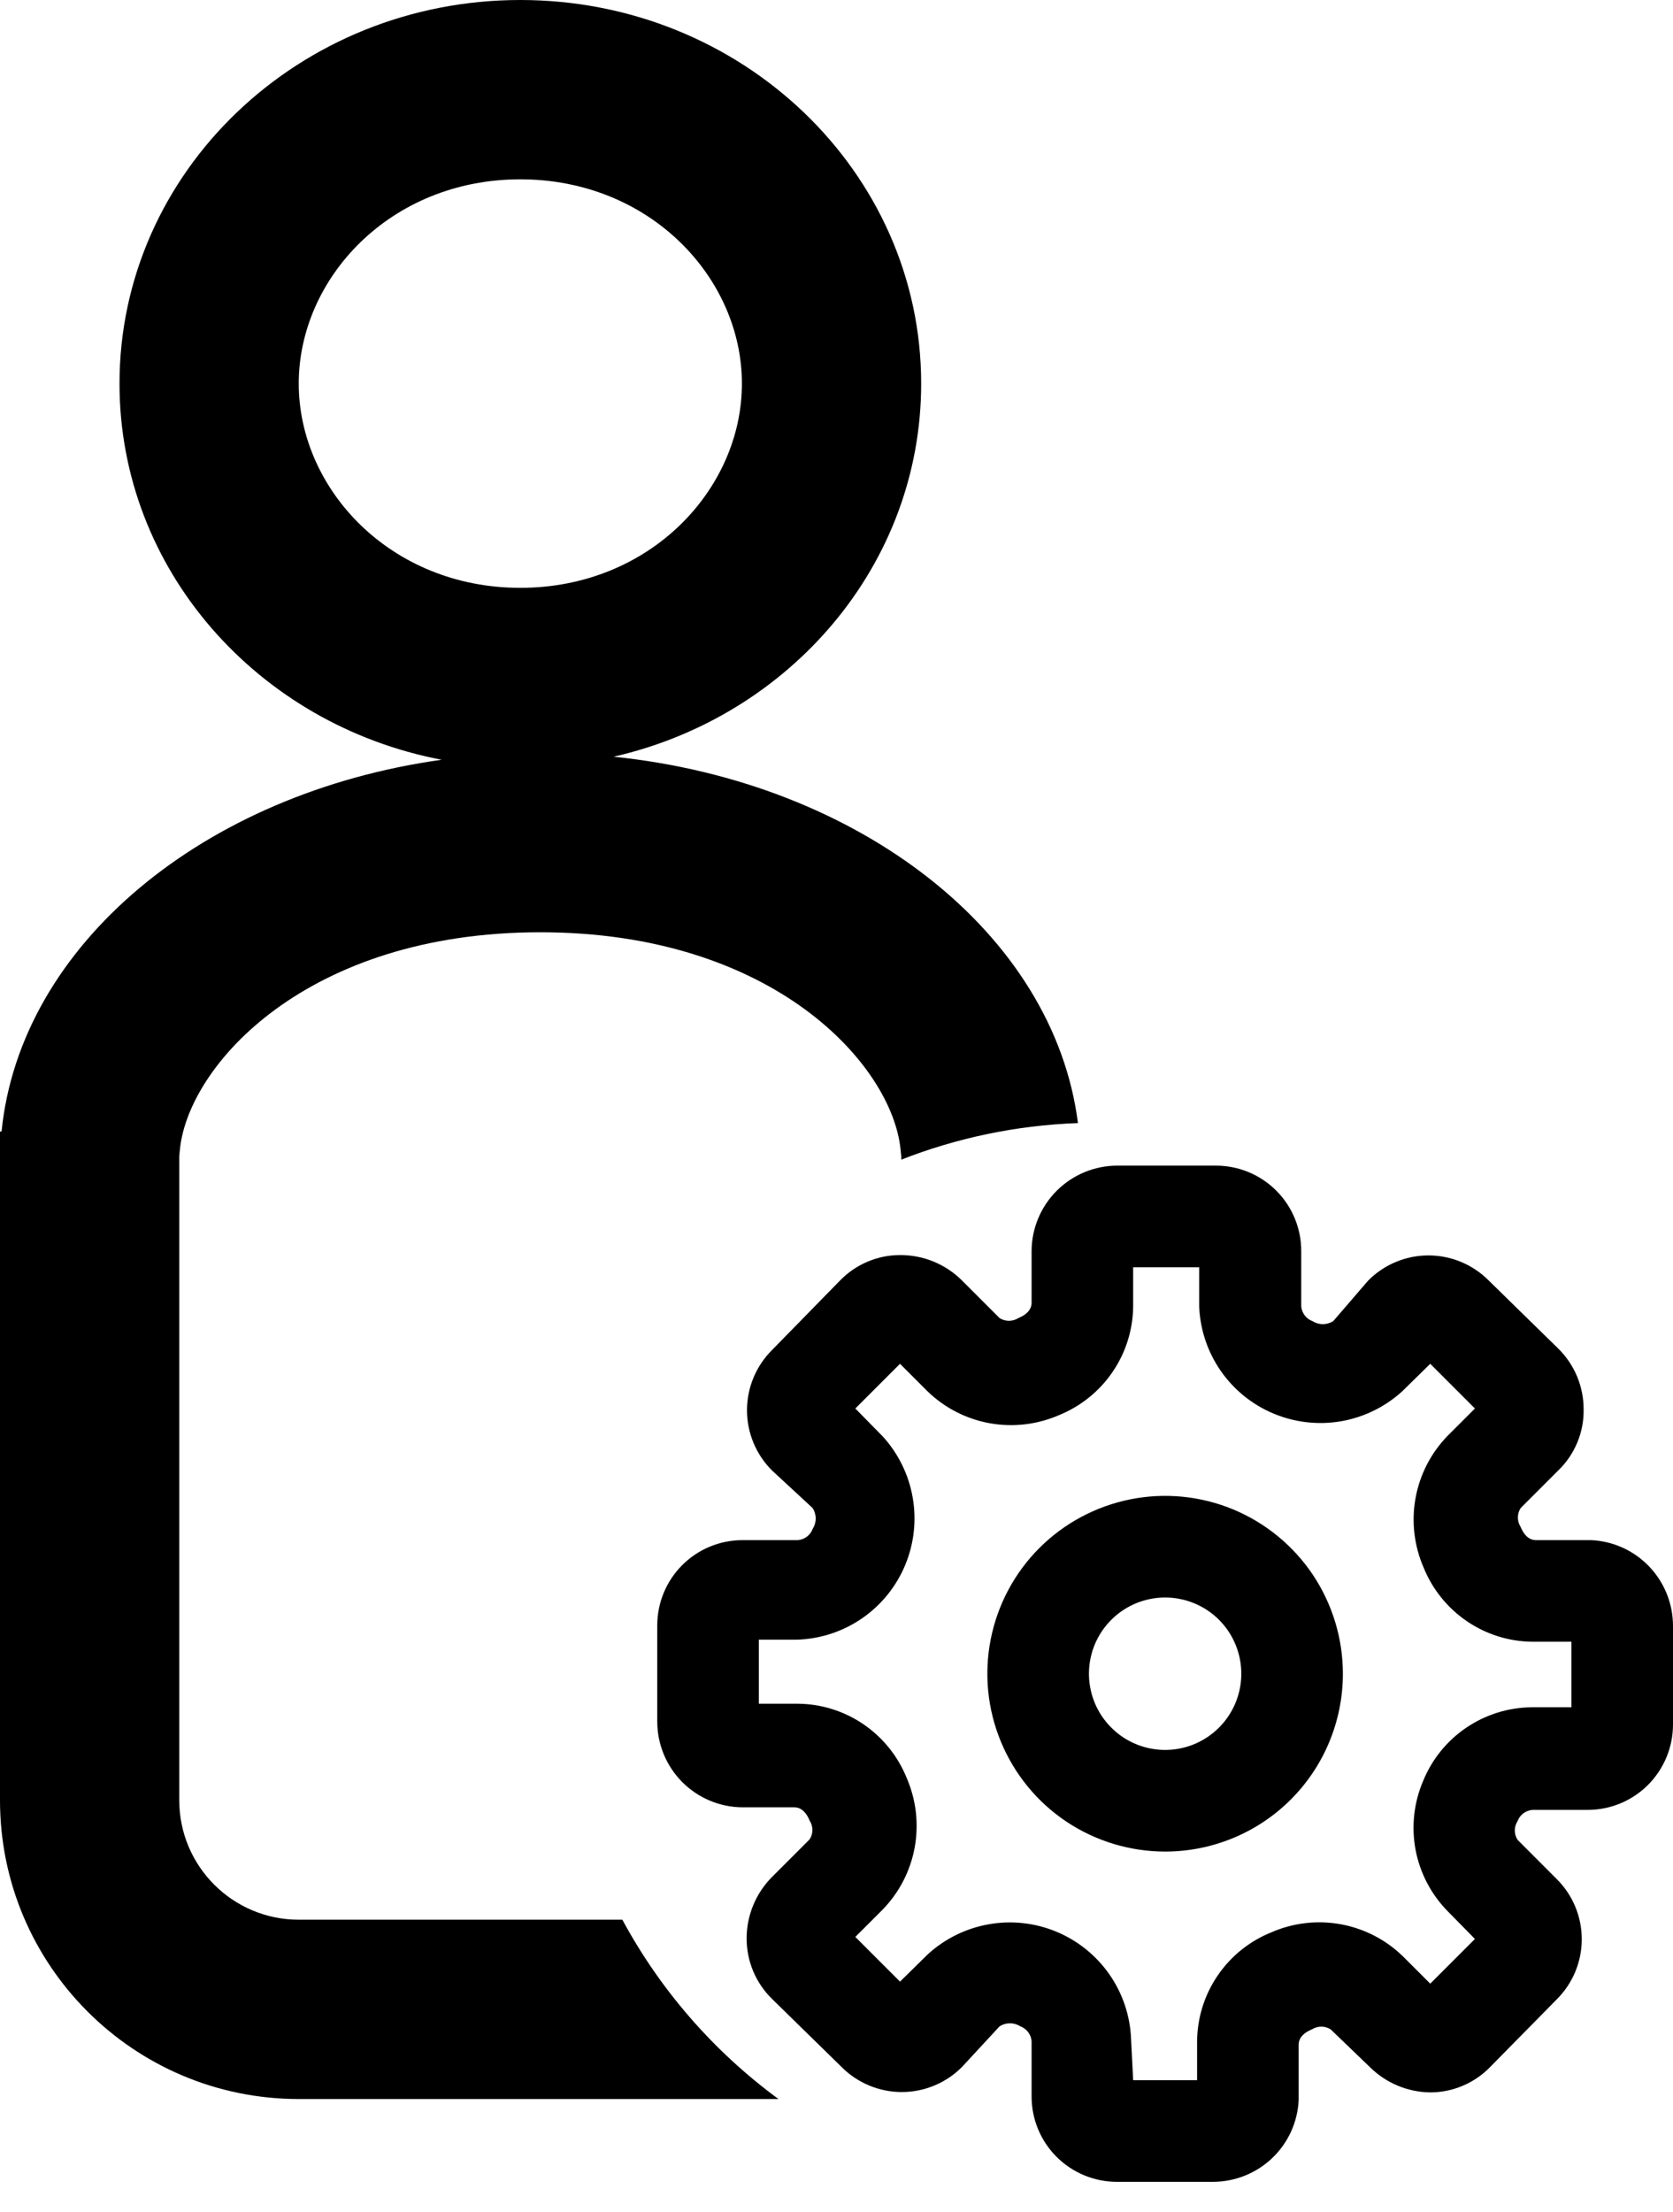 <svg width="28" height="37" viewBox="0 0 28 37" fill="none" xmlns="http://www.w3.org/2000/svg">
<path fill-rule="evenodd" clip-rule="evenodd" d="M12.417 6.417C12.417 8.18 10.884 9.834 8.708 9.834C6.533 9.834 5 8.18 5 6.417C5 4.654 6.533 3 8.708 3C10.884 3 12.417 4.654 12.417 6.417ZM10.27 12.659C13.222 11.986 15.417 9.447 15.417 6.417C15.417 2.873 12.413 0 8.708 0C5.003 0 2 2.873 2 6.417C2 9.53 4.318 12.125 7.392 12.71C3.408 13.267 0.339 15.806 0.026 18.93H0V19.412L0 19.457L0 19.503V21.93V30.116C0 32.877 2.239 35.115 5 35.115H13.029C11.951 34.324 11.055 33.299 10.416 32.115H5C3.896 32.115 3 31.22 3 30.116V19.503V19.491L3 19.477L3 19.457L3 19.438L3 19.425V19.412V19.341L3.011 19.229C3.152 17.821 5.132 15.596 9.042 15.596C12.952 15.596 14.931 17.821 15.072 19.229L15.084 19.345V19.4C16.006 19.039 17.001 18.826 18.041 18.788C17.637 15.621 14.395 13.084 10.27 12.659Z" fill="black"/>
<path d="M20.299 36.5H18.692C18.314 36.5 17.951 36.349 17.683 36.082C17.415 35.814 17.265 35.451 17.265 35.072V34.145C17.26 34.091 17.24 34.039 17.207 33.995C17.174 33.952 17.129 33.918 17.078 33.899C17.026 33.866 16.965 33.848 16.903 33.848C16.841 33.848 16.781 33.866 16.729 33.899L16.1 34.579C15.968 34.712 15.811 34.817 15.638 34.889C15.465 34.961 15.28 34.998 15.093 34.998C14.905 34.998 14.72 34.961 14.547 34.889C14.374 34.817 14.217 34.712 14.085 34.579L12.921 33.44C12.786 33.308 12.679 33.151 12.606 32.977C12.533 32.803 12.496 32.617 12.496 32.428C12.496 32.043 12.649 31.673 12.921 31.4L13.55 30.771C13.58 30.724 13.597 30.67 13.597 30.614C13.597 30.558 13.58 30.503 13.55 30.456C13.499 30.329 13.414 30.235 13.295 30.235H12.428C12.049 30.233 11.685 30.081 11.418 29.812C11.15 29.543 11 29.178 11 28.799V27.192C11 26.814 11.15 26.451 11.418 26.183C11.686 25.915 12.049 25.765 12.428 25.765H13.354C13.409 25.76 13.461 25.74 13.505 25.707C13.549 25.674 13.582 25.629 13.601 25.578C13.634 25.526 13.652 25.465 13.652 25.403C13.652 25.341 13.634 25.281 13.601 25.229L12.921 24.6C12.788 24.468 12.683 24.311 12.611 24.138C12.539 23.965 12.502 23.78 12.502 23.593C12.502 23.405 12.539 23.22 12.611 23.047C12.683 22.874 12.788 22.717 12.921 22.585L14.06 21.421C14.19 21.287 14.346 21.18 14.519 21.107C14.691 21.034 14.876 20.996 15.063 20.996C15.255 20.995 15.446 21.032 15.624 21.105C15.802 21.178 15.964 21.285 16.1 21.421L16.729 22.05C16.776 22.08 16.83 22.096 16.886 22.096C16.942 22.096 16.997 22.08 17.044 22.05C17.171 21.999 17.265 21.914 17.265 21.795V20.928C17.267 20.549 17.419 20.185 17.688 19.918C17.957 19.65 18.322 19.5 18.701 19.5H20.35C20.729 19.5 21.092 19.65 21.36 19.918C21.628 20.186 21.778 20.549 21.778 20.928V21.855C21.783 21.909 21.803 21.961 21.836 22.005C21.869 22.049 21.914 22.082 21.965 22.101C22.017 22.134 22.078 22.152 22.139 22.152C22.201 22.152 22.262 22.134 22.314 22.101L22.9 21.421C23.032 21.288 23.189 21.183 23.362 21.111C23.535 21.039 23.72 21.002 23.907 21.002C24.095 21.002 24.28 21.039 24.453 21.111C24.626 21.183 24.783 21.288 24.915 21.421L26.079 22.56C26.213 22.692 26.32 22.849 26.393 23.023C26.466 23.197 26.504 23.383 26.504 23.572C26.508 23.763 26.473 23.953 26.399 24.13C26.326 24.307 26.217 24.467 26.079 24.6L25.45 25.229C25.42 25.276 25.404 25.33 25.404 25.386C25.404 25.442 25.42 25.497 25.45 25.544C25.501 25.671 25.586 25.765 25.705 25.765H26.631C27.001 25.782 27.349 25.941 27.604 26.209C27.858 26.476 28 26.831 28 27.201V28.85C28 29.229 27.849 29.592 27.582 29.86C27.314 30.128 26.951 30.278 26.572 30.278H25.645C25.591 30.283 25.539 30.303 25.495 30.336C25.451 30.369 25.418 30.414 25.399 30.465C25.369 30.512 25.352 30.566 25.352 30.622C25.352 30.678 25.369 30.733 25.399 30.779L26.053 31.434C26.186 31.566 26.292 31.723 26.364 31.896C26.436 32.069 26.473 32.254 26.473 32.441C26.473 32.629 26.436 32.814 26.364 32.987C26.292 33.16 26.186 33.317 26.053 33.449L24.94 34.579C24.81 34.713 24.654 34.82 24.481 34.893C24.309 34.966 24.124 35.004 23.937 35.004C23.557 34.999 23.195 34.847 22.925 34.579L22.271 33.95C22.224 33.92 22.17 33.904 22.114 33.904C22.058 33.904 22.003 33.92 21.956 33.95C21.829 34.001 21.735 34.086 21.735 34.205V35.132C21.718 35.501 21.559 35.849 21.291 36.104C21.024 36.358 20.669 36.5 20.299 36.5V36.5ZM18.965 34.8H20.035V34.145C20.039 33.754 20.159 33.371 20.38 33.048C20.601 32.724 20.913 32.473 21.276 32.327C21.642 32.167 22.046 32.12 22.438 32.191C22.83 32.262 23.192 32.448 23.478 32.726L23.937 33.185L24.685 32.437L24.226 31.97C23.95 31.688 23.764 31.331 23.691 30.944C23.619 30.556 23.663 30.156 23.818 29.794C23.966 29.431 24.217 29.121 24.541 28.902C24.865 28.683 25.246 28.564 25.637 28.561H26.3V27.465H25.645C25.253 27.461 24.871 27.341 24.548 27.12C24.224 26.899 23.973 26.587 23.826 26.224C23.667 25.858 23.62 25.454 23.691 25.062C23.762 24.67 23.948 24.308 24.226 24.022L24.685 23.563L23.937 22.815L23.47 23.274C23.184 23.535 22.829 23.709 22.448 23.776C22.066 23.842 21.674 23.798 21.317 23.649C20.959 23.5 20.652 23.252 20.431 22.934C20.21 22.616 20.085 22.241 20.07 21.855V21.2H18.965V21.855C18.961 22.247 18.841 22.629 18.62 22.952C18.399 23.276 18.087 23.527 17.724 23.674C17.358 23.833 16.954 23.88 16.562 23.809C16.17 23.738 15.808 23.552 15.522 23.274L15.063 22.815L14.315 23.563L14.774 24.03C15.035 24.316 15.209 24.671 15.275 25.052C15.342 25.434 15.298 25.826 15.149 26.183C15 26.541 14.752 26.848 14.434 27.069C14.116 27.29 13.741 27.415 13.354 27.43H12.7V28.502H13.354C13.746 28.505 14.129 28.625 14.452 28.846C14.776 29.067 15.027 29.379 15.174 29.742C15.333 30.108 15.38 30.512 15.309 30.904C15.238 31.296 15.052 31.658 14.774 31.944L14.315 32.403L15.063 33.151L15.53 32.692C15.816 32.431 16.171 32.257 16.552 32.191C16.934 32.124 17.326 32.168 17.683 32.317C18.041 32.466 18.348 32.715 18.569 33.032C18.79 33.35 18.915 33.725 18.93 34.111L18.965 34.8Z" fill="black"/>
<path d="M19.5 30.975C18.912 30.975 18.336 30.8 17.847 30.474C17.358 30.147 16.977 29.682 16.752 29.138C16.526 28.595 16.467 27.997 16.582 27.419C16.697 26.842 16.98 26.312 17.396 25.896C17.812 25.48 18.343 25.197 18.92 25.082C19.497 24.967 20.095 25.026 20.639 25.251C21.182 25.477 21.647 25.858 21.974 26.347C22.3 26.836 22.475 27.412 22.475 28C22.475 28.789 22.162 29.546 21.604 30.104C21.046 30.662 20.289 30.975 19.5 30.975V30.975ZM19.5 26.725C19.248 26.725 19.001 26.8 18.792 26.94C18.582 27.08 18.419 27.279 18.322 27.512C18.226 27.745 18.2 28.001 18.25 28.249C18.299 28.496 18.42 28.723 18.599 28.901C18.777 29.08 19.004 29.201 19.251 29.25C19.499 29.3 19.755 29.274 19.988 29.178C20.221 29.081 20.42 28.918 20.56 28.708C20.7 28.499 20.775 28.252 20.775 28C20.775 27.662 20.641 27.337 20.402 27.098C20.163 26.859 19.838 26.725 19.5 26.725Z" fill="black"/>
</svg>
